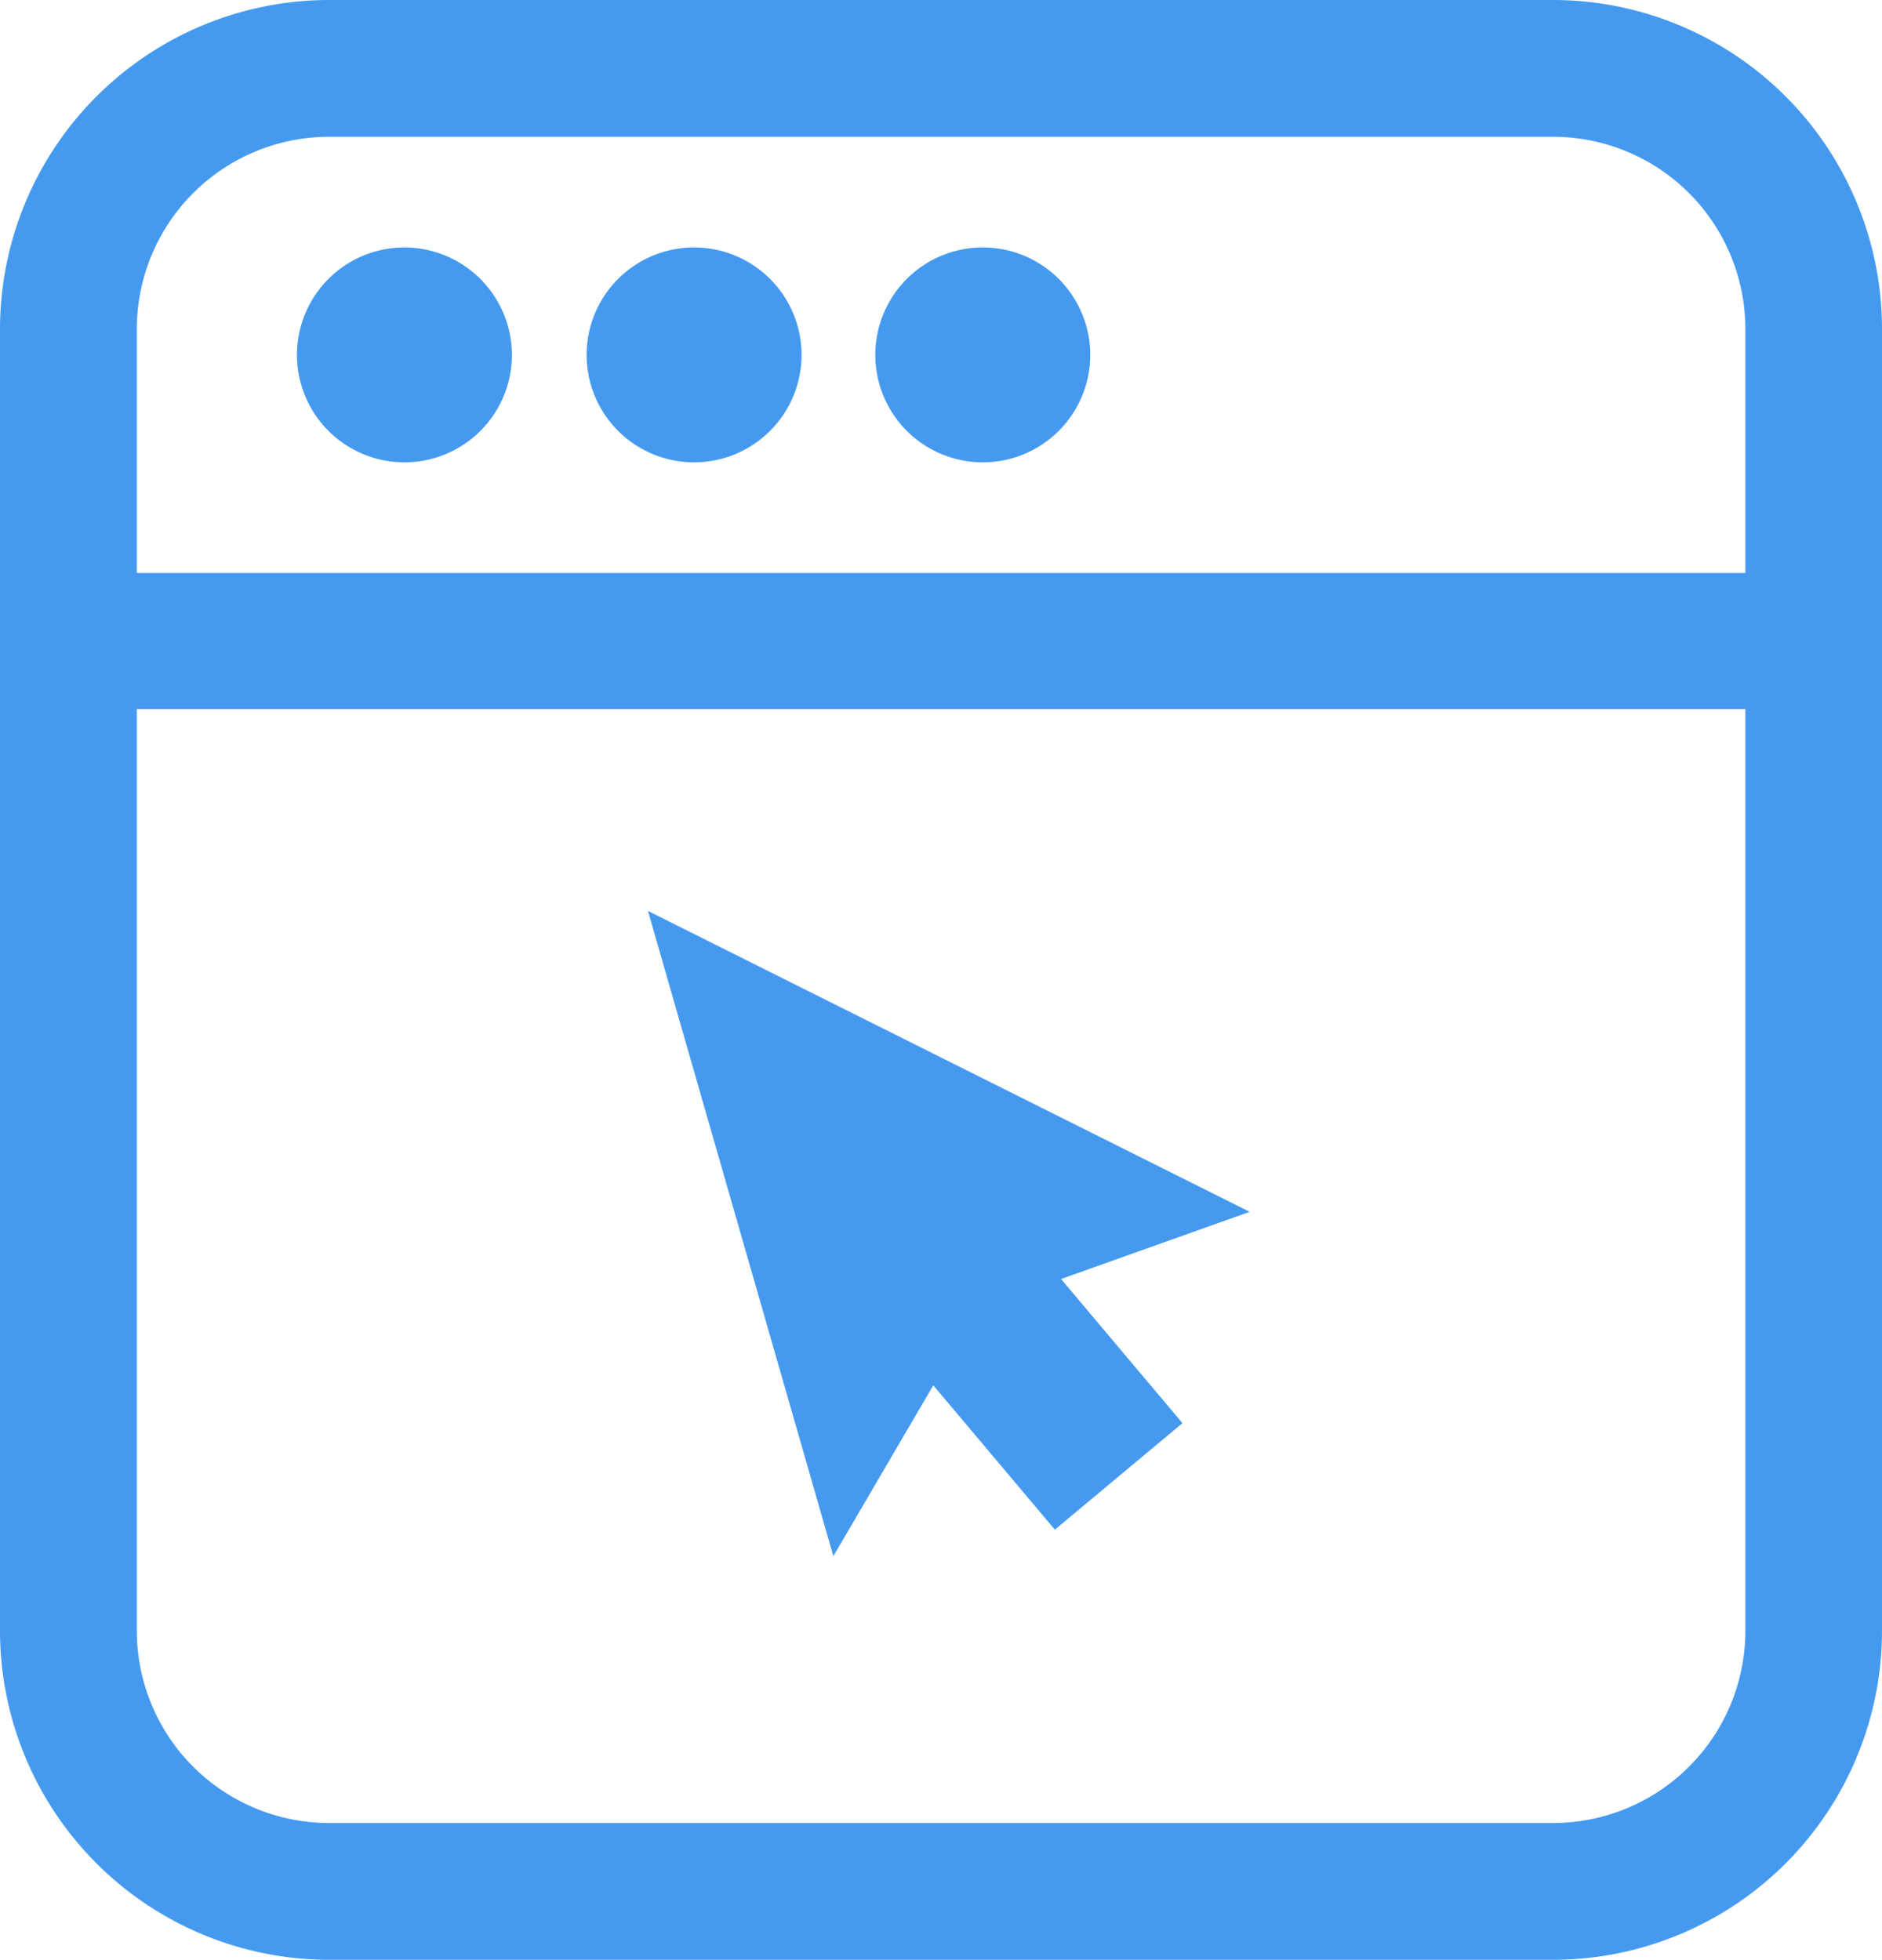 <svg id="katman_1" data-name="katman 1" xmlns="http://www.w3.org/2000/svg" xmlns:xlink="http://www.w3.org/1999/xlink" viewBox="0 0 100 104.15"><defs><style>.cls-1{fill:none;}.cls-2{clip-path:url(#clip-path);}</style><clipPath id="clip-path" transform="translate(13.88 14.45)"><rect class="cls-1" x="-13.88" y="-14.45" width="100" height="104.15"/></clipPath></defs><title>icon-browser-mouse-gray</title><g class="cls-2" style="fill : #459af0;"><path d="M86.12,3A17.49,17.49,0,0,0,68.65-14.45H3.6A17.5,17.5,0,0,0-13.88,3V72.23A17.5,17.5,0,0,0,3.6,89.7H68.65A17.49,17.49,0,0,0,86.12,72.23ZM78.86,72.23a10.22,10.22,0,0,1-10.21,10.2H3.6A10.22,10.22,0,0,1-6.61,72.23v-49H78.86Zm0-56.23H-6.61V3A10.22,10.22,0,0,1,3.6-7.18H68.65A10.22,10.22,0,0,1,78.86,3Z" transform="translate(13.88 14.45)"/><path d="M23-1.3a5.71,5.71,0,1,0,5.71,5.71A5.71,5.71,0,0,0,23-1.3" transform="translate(13.88 14.45)"/><path d="M38.34-1.3a5.71,5.71,0,1,0,5.71,5.71A5.71,5.71,0,0,0,38.34-1.3" transform="translate(13.88 14.45)"/><path d="M7.61-1.3a5.71,5.71,0,1,0,5.71,5.71A5.72,5.72,0,0,0,7.61-1.3" transform="translate(13.88 14.45)"/><polygon points="66.4 64.4 34.43 48.41 44.28 82.7 49.59 73.62 56.05 81.29 62.83 75.63 56.38 67.97 66.4 64.4"/></g></svg>